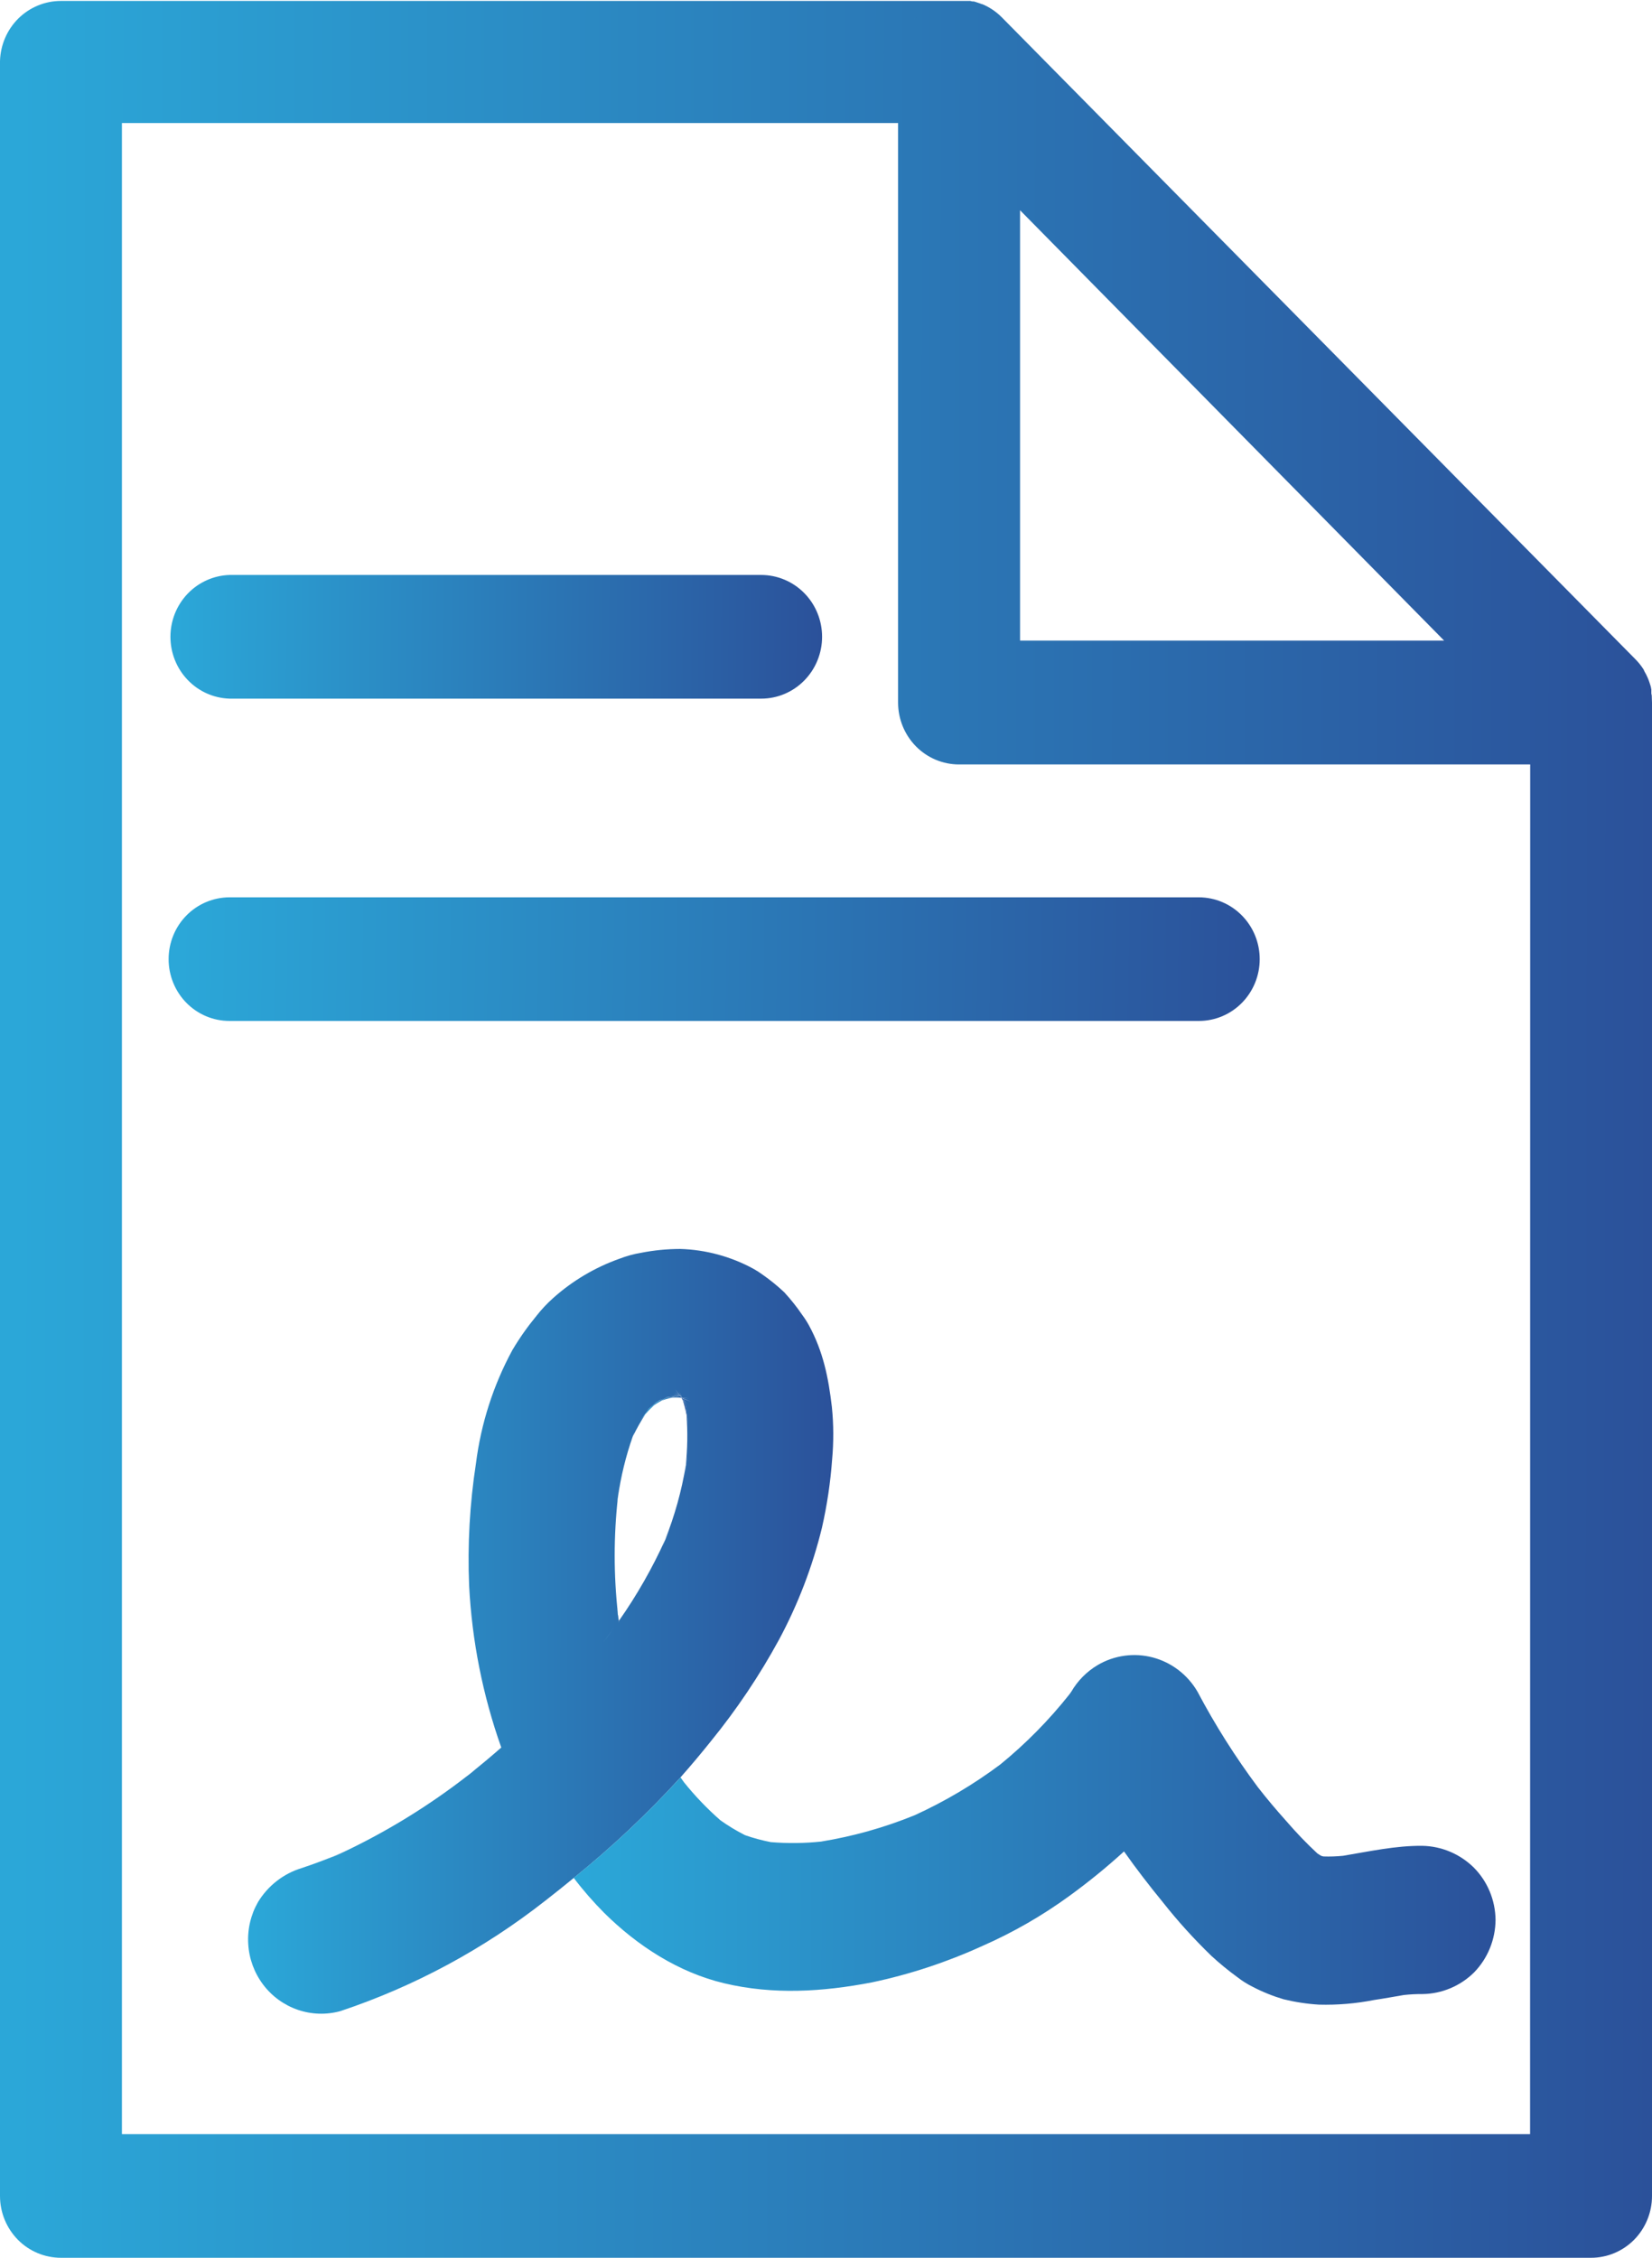 <svg width="30" height="41" viewBox="0 0 30 41" fill="none" xmlns="http://www.w3.org/2000/svg">
<path d="M16.632 0.317L16.592 0.359C16.61 0.339 16.63 0.319 16.649 0.301L16.632 0.317ZM17.577 0.001H17.596C17.604 -0 17.611 -0 17.619 0.001H17.577ZM29.826 12.161C29.827 12.163 29.827 12.165 29.826 12.167L29.838 12.184L29.826 12.161Z" fill="url(#paint0_linear)"/>
<path d="M29.859 12.211L29.866 12.224L29.872 12.234L29.859 12.211Z" fill="url(#paint1_linear)"/>
<path d="M29.997 12.68C29.997 12.652 29.997 12.624 29.988 12.596V12.578C29.988 12.57 29.988 12.56 29.988 12.551C29.989 12.548 29.989 12.545 29.988 12.543C29.989 12.535 29.989 12.527 29.988 12.519L29.982 12.492C29.982 12.492 29.982 12.492 29.982 12.485C29.982 12.479 29.972 12.45 29.967 12.433C29.956 12.399 29.945 12.364 29.931 12.33C29.924 12.315 29.919 12.301 29.912 12.287C29.906 12.273 29.896 12.253 29.888 12.237L29.881 12.227L29.875 12.214L29.862 12.193V12.186L29.851 12.17C29.851 12.168 29.851 12.165 29.851 12.163C29.807 12.094 29.757 12.03 29.7 11.973L18.196 0.318C18.093 0.213 17.971 0.131 17.837 0.075H17.83L17.787 0.059L17.745 0.045L17.715 0.035L17.683 0.026H17.677H17.658L17.618 0.017C17.611 0.016 17.603 0.016 17.596 0.017H17.577H17.53H17.521H17.493C17.47 0.017 17.446 0.017 17.423 0.017H1.106C0.818 0.017 0.541 0.131 0.334 0.335C0.128 0.539 0.008 0.817 0 1.11V39.878C0 40.176 0.117 40.461 0.324 40.672C0.531 40.882 0.813 41 1.106 41H28.894C29.187 41 29.468 40.882 29.676 40.672C29.883 40.461 30 40.176 30 39.878V12.759C30 12.733 29.999 12.703 29.997 12.68ZM18.524 3.818L26.225 11.633H18.524V3.818ZM16.632 0.318L16.649 0.301C16.63 0.32 16.61 0.339 16.592 0.36L16.632 0.318ZM27.786 38.755H2.214V2.234H16.309V12.759C16.309 13.057 16.426 13.342 16.633 13.553C16.841 13.764 17.122 13.882 17.416 13.882H27.788L27.786 38.755Z" fill="url(#paint2_linear)"/>
<path d="M16.649 0.301C16.63 0.319 16.61 0.339 16.592 0.359L16.632 0.317L16.649 0.301Z" fill="url(#paint3_linear)"/>
<path d="M16.842 0.15C16.889 0.121 16.939 0.095 16.99 0.074C16.939 0.096 16.889 0.121 16.842 0.15Z" fill="url(#paint4_linear)"/>
<path d="M14.929 11.564C14.929 11.861 14.813 12.146 14.606 12.357C14.399 12.568 14.118 12.687 13.825 12.687H4.168C3.88 12.678 3.607 12.556 3.407 12.346C3.207 12.137 3.095 11.856 3.095 11.564C3.095 11.272 3.207 10.992 3.407 10.782C3.607 10.573 3.88 10.45 4.168 10.441H13.825C14.118 10.442 14.399 10.56 14.606 10.771C14.813 10.981 14.929 11.266 14.929 11.564Z" fill="url(#paint5_linear)"/>
<path d="M22.876 17.418C22.876 17.715 22.76 18.001 22.552 18.212C22.345 18.422 22.064 18.54 21.77 18.54H4.168C3.874 18.54 3.593 18.422 3.386 18.212C3.178 18.001 3.062 17.715 3.062 17.418C3.062 17.12 3.178 16.835 3.386 16.624C3.593 16.414 3.874 16.295 4.168 16.295H21.77C22.064 16.295 22.345 16.414 22.552 16.624C22.76 16.835 22.876 17.12 22.876 17.418Z" fill="url(#paint6_linear)"/>
<path d="M15.107 25.553C15.045 25.02 14.95 24.545 14.69 24.067C14.654 24.002 14.614 23.939 14.569 23.879C14.471 23.734 14.361 23.597 14.243 23.468C14.121 23.353 13.991 23.247 13.854 23.151C13.8 23.111 13.744 23.075 13.685 23.042C13.275 22.818 12.818 22.694 12.351 22.68C12.114 22.681 11.876 22.704 11.643 22.75C11.508 22.772 11.377 22.809 11.249 22.858C10.806 23.015 10.396 23.258 10.044 23.573C9.933 23.672 9.831 23.781 9.74 23.898C9.579 24.093 9.433 24.3 9.304 24.518C8.958 25.156 8.734 25.854 8.643 26.577C8.53 27.309 8.489 28.05 8.519 28.79C8.57 29.795 8.767 30.787 9.103 31.734C8.923 31.892 8.74 32.045 8.553 32.196L8.629 32.138L8.36 32.349C8.413 32.308 8.467 32.266 8.518 32.224C7.784 32.797 6.988 33.285 6.145 33.676L6.284 33.618L5.964 33.755L6.12 33.685C5.906 33.772 5.692 33.852 5.479 33.923C5.149 34.023 4.866 34.243 4.685 34.541C4.553 34.772 4.491 35.038 4.508 35.305C4.524 35.572 4.619 35.828 4.779 36.04C4.939 36.252 5.158 36.411 5.408 36.497C5.657 36.582 5.926 36.591 6.18 36.521C7.527 36.072 8.787 35.392 9.907 34.512C10.078 34.379 10.248 34.243 10.415 34.106C11.107 33.548 11.755 32.937 12.355 32.279C12.547 32.062 12.732 31.842 12.91 31.619C13.377 31.045 13.791 30.429 14.146 29.777C14.491 29.135 14.754 28.45 14.927 27.74C15.019 27.334 15.081 26.921 15.111 26.505C15.14 26.188 15.139 25.869 15.107 25.553ZM10.957 29.822C10.99 29.778 11.022 29.735 11.053 29.692L11.16 29.549L10.957 29.822ZM12.527 25.488C12.487 25.457 12.446 25.428 12.403 25.402C12.426 25.435 12.451 25.466 12.475 25.499C12.452 25.469 12.428 25.441 12.403 25.414C12.419 25.452 12.434 25.489 12.45 25.522C12.457 25.542 12.466 25.562 12.474 25.582C12.467 25.565 12.459 25.547 12.451 25.53C12.466 25.645 12.482 25.759 12.496 25.873C12.488 25.813 12.479 25.753 12.467 25.694C12.49 26.001 12.485 26.31 12.453 26.617C12.463 26.558 12.472 26.5 12.48 26.441C12.465 26.56 12.449 26.681 12.433 26.8C12.44 26.739 12.448 26.678 12.453 26.618C12.377 27.076 12.252 27.524 12.081 27.955C12.11 27.891 12.139 27.826 12.166 27.761L12.031 28.086C12.048 28.044 12.065 28.001 12.081 27.958C11.847 28.475 11.566 28.968 11.241 29.431C11.241 29.431 11.241 29.431 11.241 29.437C11.241 29.444 11.241 29.462 11.241 29.475C11.241 29.463 11.241 29.45 11.236 29.438C11.226 29.361 11.215 29.285 11.206 29.209C11.211 29.241 11.215 29.271 11.221 29.302C11.143 28.601 11.143 27.894 11.221 27.193C11.221 27.219 11.212 27.245 11.209 27.27C11.221 27.176 11.232 27.083 11.245 26.989C11.237 27.058 11.228 27.125 11.221 27.193C11.274 26.814 11.365 26.442 11.492 26.081C11.465 26.139 11.44 26.196 11.415 26.255L11.522 26.007C11.512 26.032 11.504 26.057 11.495 26.081C11.561 25.944 11.636 25.81 11.719 25.683C11.686 25.721 11.653 25.761 11.622 25.801L11.795 25.573C11.779 25.583 11.764 25.594 11.749 25.606L11.8 25.566L11.934 25.457L11.873 25.48L11.943 25.451L12.015 25.393L11.954 25.445L12.108 25.381C12.087 25.381 12.064 25.381 12.043 25.386L12.118 25.376L12.158 25.359L12.126 25.375L12.263 25.357C12.229 25.349 12.195 25.344 12.156 25.338L12.274 25.355H12.311L12.227 25.314L12.318 25.353H12.334C12.309 25.329 12.282 25.305 12.254 25.282L12.344 25.352C12.319 25.31 12.292 25.27 12.263 25.231L12.354 25.351H12.365C12.356 25.324 12.345 25.297 12.334 25.27L12.369 25.351C12.369 25.361 12.376 25.37 12.379 25.378L12.508 25.396C12.466 25.39 12.424 25.387 12.383 25.385L12.543 25.453C12.499 25.435 12.454 25.419 12.408 25.405L12.527 25.488Z" fill="url(#paint7_linear)"/>
<path d="M6.286 33.614L5.966 33.75L6.122 33.681L6.144 33.671L6.286 33.614Z" fill="url(#paint8_linear)"/>
<path d="M8.631 32.138L8.362 32.349C8.416 32.308 8.469 32.266 8.52 32.224C8.533 32.215 8.544 32.206 8.556 32.196L8.631 32.138Z" fill="url(#paint9_linear)"/>
<path d="M11.164 29.55L10.957 29.822C10.991 29.778 11.023 29.735 11.053 29.692L11.164 29.55Z" fill="url(#paint10_linear)"/>
<path d="M11.237 29.436C11.237 29.449 11.237 29.461 11.237 29.474C11.237 29.462 11.237 29.449 11.232 29.437C11.222 29.36 11.211 29.284 11.202 29.208C11.207 29.24 11.211 29.27 11.217 29.3C11.222 29.331 11.228 29.387 11.237 29.43C11.241 29.432 11.239 29.434 11.237 29.436Z" fill="url(#paint11_linear)"/>
<path d="M11.247 26.988C11.238 27.057 11.23 27.124 11.222 27.192C11.222 27.218 11.214 27.244 11.21 27.269C11.222 27.175 11.234 27.081 11.247 26.988Z" fill="url(#paint12_linear)"/>
<path d="M11.52 26.006C11.511 26.03 11.502 26.055 11.493 26.08C11.467 26.138 11.441 26.195 11.416 26.254L11.52 26.006Z" fill="url(#paint13_linear)"/>
<path d="M12.527 25.488C12.487 25.457 12.446 25.428 12.403 25.402C12.427 25.435 12.451 25.466 12.476 25.498C12.452 25.469 12.429 25.441 12.403 25.414C12.419 25.452 12.434 25.489 12.45 25.522C12.457 25.542 12.466 25.562 12.475 25.582C12.467 25.565 12.46 25.547 12.451 25.53C12.466 25.645 12.482 25.759 12.496 25.873C12.489 25.813 12.479 25.753 12.467 25.694C12.45 25.605 12.428 25.517 12.401 25.431C12.392 25.415 12.384 25.399 12.374 25.383L12.33 25.379C12.289 25.377 12.247 25.377 12.206 25.379C12.145 25.392 12.085 25.409 12.026 25.429C11.976 25.455 11.928 25.483 11.881 25.515C11.822 25.569 11.767 25.626 11.715 25.686C11.682 25.724 11.649 25.764 11.618 25.804L11.791 25.576C11.775 25.586 11.76 25.597 11.745 25.609L11.796 25.569L11.93 25.461L11.869 25.483L11.938 25.454L12.011 25.397L11.95 25.449L12.104 25.384C12.083 25.384 12.06 25.384 12.039 25.389L12.114 25.379L12.154 25.362L12.122 25.378L12.259 25.36C12.225 25.352 12.191 25.347 12.152 25.341L12.27 25.358H12.307L12.223 25.318L12.314 25.357H12.33C12.305 25.332 12.278 25.308 12.25 25.285L12.34 25.355C12.315 25.314 12.288 25.273 12.259 25.234L12.35 25.354H12.361C12.352 25.327 12.341 25.3 12.33 25.273L12.365 25.354C12.365 25.364 12.372 25.373 12.375 25.381L12.505 25.399C12.462 25.393 12.42 25.39 12.379 25.388L12.539 25.456C12.495 25.438 12.45 25.422 12.404 25.409L12.527 25.488Z" fill="url(#paint14_linear)"/>
<path d="M12.166 27.763L12.031 28.088C12.048 28.046 12.065 28.004 12.081 27.96C12.11 27.893 12.139 27.828 12.166 27.763Z" fill="url(#paint15_linear)"/>
<path d="M12.48 26.443C12.465 26.562 12.449 26.683 12.433 26.802C12.441 26.741 12.448 26.681 12.453 26.62C12.463 26.56 12.473 26.502 12.48 26.443Z" fill="url(#paint16_linear)"/>
<path d="M27.159 34.864C27.156 35.221 27.017 35.563 26.77 35.817C26.519 36.066 26.182 36.207 25.831 36.211C25.719 36.21 25.607 36.216 25.495 36.228C25.314 36.259 25.134 36.292 24.952 36.319C24.623 36.384 24.287 36.412 23.952 36.403C23.736 36.39 23.521 36.357 23.311 36.306C23.118 36.249 22.931 36.174 22.752 36.081C22.651 36.031 22.555 35.971 22.466 35.901C22.303 35.782 22.147 35.654 21.998 35.517C21.683 35.212 21.388 34.887 21.116 34.542C20.871 34.243 20.635 33.937 20.412 33.621C20.095 33.91 19.763 34.18 19.417 34.431C18.925 34.789 18.398 35.092 17.843 35.336C17.197 35.631 16.522 35.854 15.829 36C14.936 36.171 14.042 36.227 13.15 36.015C12.322 35.818 11.576 35.336 10.972 34.737C10.774 34.538 10.589 34.326 10.419 34.102C11.11 33.545 11.759 32.934 12.358 32.276C12.378 32.305 12.399 32.335 12.421 32.365C12.621 32.614 12.842 32.845 13.082 33.055C13.224 33.156 13.373 33.246 13.528 33.325C13.682 33.379 13.839 33.421 13.998 33.452C14.302 33.477 14.607 33.474 14.91 33.442C15.492 33.347 16.062 33.187 16.609 32.964C17.159 32.713 17.681 32.404 18.166 32.041C18.628 31.664 19.048 31.238 19.419 30.77L19.454 30.721C19.57 30.521 19.735 30.355 19.931 30.238C20.235 30.058 20.597 30.009 20.937 30.099C21.277 30.19 21.568 30.413 21.747 30.721C22.067 31.327 22.434 31.906 22.843 32.455C23.011 32.671 23.185 32.876 23.366 33.078C23.541 33.281 23.727 33.475 23.923 33.657C23.946 33.673 23.971 33.688 23.995 33.702L24.033 33.712C24.152 33.716 24.271 33.712 24.39 33.7C24.866 33.621 25.343 33.515 25.826 33.519C26.177 33.525 26.512 33.666 26.764 33.914C27.014 34.166 27.155 34.507 27.159 34.864Z" fill="url(#paint17_linear)"/>
<defs>
<linearGradient id="paint0_linear" x1="16.735" y1="6.636" x2="29.838" y2="6.658" gradientUnits="userSpaceOnUse">
<stop stop-color="#2BA7D8"/>
<stop offset="1" stop-color="#2B519A"/>
</linearGradient>
<linearGradient id="paint1_linear" x1="29.859" y1="12.223" x2="29.872" y2="12.223" gradientUnits="userSpaceOnUse">
<stop stop-color="#2BA7D8"/>
<stop offset="1" stop-color="#2B519A"/>
</linearGradient>
<linearGradient id="paint2_linear" x1="0.323" y1="22.338" x2="30.001" y2="22.372" gradientUnits="userSpaceOnUse">
<stop stop-color="#2BA7D8"/>
<stop offset="1" stop-color="#2B519A"/>
</linearGradient>
<linearGradient id="paint3_linear" x1="16.593" y1="0.333" x2="16.649" y2="0.333" gradientUnits="userSpaceOnUse">
<stop stop-color="#2BA7D8"/>
<stop offset="1" stop-color="#2B519A"/>
</linearGradient>
<linearGradient id="paint4_linear" x1="16.843" y1="0.116" x2="16.99" y2="0.116" gradientUnits="userSpaceOnUse">
<stop stop-color="#2BA7D8"/>
<stop offset="1" stop-color="#2B519A"/>
</linearGradient>
<linearGradient id="paint5_linear" x1="3.222" y1="11.665" x2="14.929" y2="11.762" gradientUnits="userSpaceOnUse">
<stop stop-color="#2BA7D8"/>
<stop offset="1" stop-color="#2B519A"/>
</linearGradient>
<linearGradient id="paint6_linear" x1="3.275" y1="17.518" x2="22.873" y2="17.791" gradientUnits="userSpaceOnUse">
<stop stop-color="#2BA7D8"/>
<stop offset="1" stop-color="#2B519A"/>
</linearGradient>
<linearGradient id="paint7_linear" x1="4.619" y1="30.244" x2="15.132" y2="30.257" gradientUnits="userSpaceOnUse">
<stop stop-color="#2BA7D8"/>
<stop offset="1" stop-color="#2B519A"/>
</linearGradient>
<linearGradient id="paint8_linear" x1="5.969" y1="33.688" x2="6.286" y2="33.689" gradientUnits="userSpaceOnUse">
<stop stop-color="#2BA7D8"/>
<stop offset="1" stop-color="#2B519A"/>
</linearGradient>
<linearGradient id="paint9_linear" x1="8.365" y1="32.253" x2="8.631" y2="32.254" gradientUnits="userSpaceOnUse">
<stop stop-color="#2BA7D8"/>
<stop offset="1" stop-color="#2B519A"/>
</linearGradient>
<linearGradient id="paint10_linear" x1="10.959" y1="29.698" x2="11.164" y2="29.698" gradientUnits="userSpaceOnUse">
<stop stop-color="#2BA7D8"/>
<stop offset="1" stop-color="#2B519A"/>
</linearGradient>
<linearGradient id="paint11_linear" x1="11.202" y1="29.353" x2="11.239" y2="29.353" gradientUnits="userSpaceOnUse">
<stop stop-color="#2BA7D8"/>
<stop offset="1" stop-color="#2B519A"/>
</linearGradient>
<linearGradient id="paint12_linear" x1="11.211" y1="27.141" x2="11.247" y2="27.141" gradientUnits="userSpaceOnUse">
<stop stop-color="#2BA7D8"/>
<stop offset="1" stop-color="#2B519A"/>
</linearGradient>
<linearGradient id="paint13_linear" x1="11.418" y1="26.141" x2="11.52" y2="26.141" gradientUnits="userSpaceOnUse">
<stop stop-color="#2BA7D8"/>
<stop offset="1" stop-color="#2B519A"/>
</linearGradient>
<linearGradient id="paint14_linear" x1="11.628" y1="25.582" x2="12.539" y2="25.584" gradientUnits="userSpaceOnUse">
<stop stop-color="#2BA7D8"/>
<stop offset="1" stop-color="#2B519A"/>
</linearGradient>
<linearGradient id="paint15_linear" x1="12.033" y1="27.94" x2="12.166" y2="27.94" gradientUnits="userSpaceOnUse">
<stop stop-color="#2BA7D8"/>
<stop offset="1" stop-color="#2B519A"/>
</linearGradient>
<linearGradient id="paint16_linear" x1="12.434" y1="26.639" x2="12.48" y2="26.639" gradientUnits="userSpaceOnUse">
<stop stop-color="#2BA7D8"/>
<stop offset="1" stop-color="#2B519A"/>
</linearGradient>
<linearGradient id="paint17_linear" x1="10.599" y1="33.513" x2="27.159" y2="33.582" gradientUnits="userSpaceOnUse">
<stop stop-color="#2BA7D8"/>
<stop offset="1" stop-color="#2B519A"/>
</linearGradient>
</defs>
</svg>

